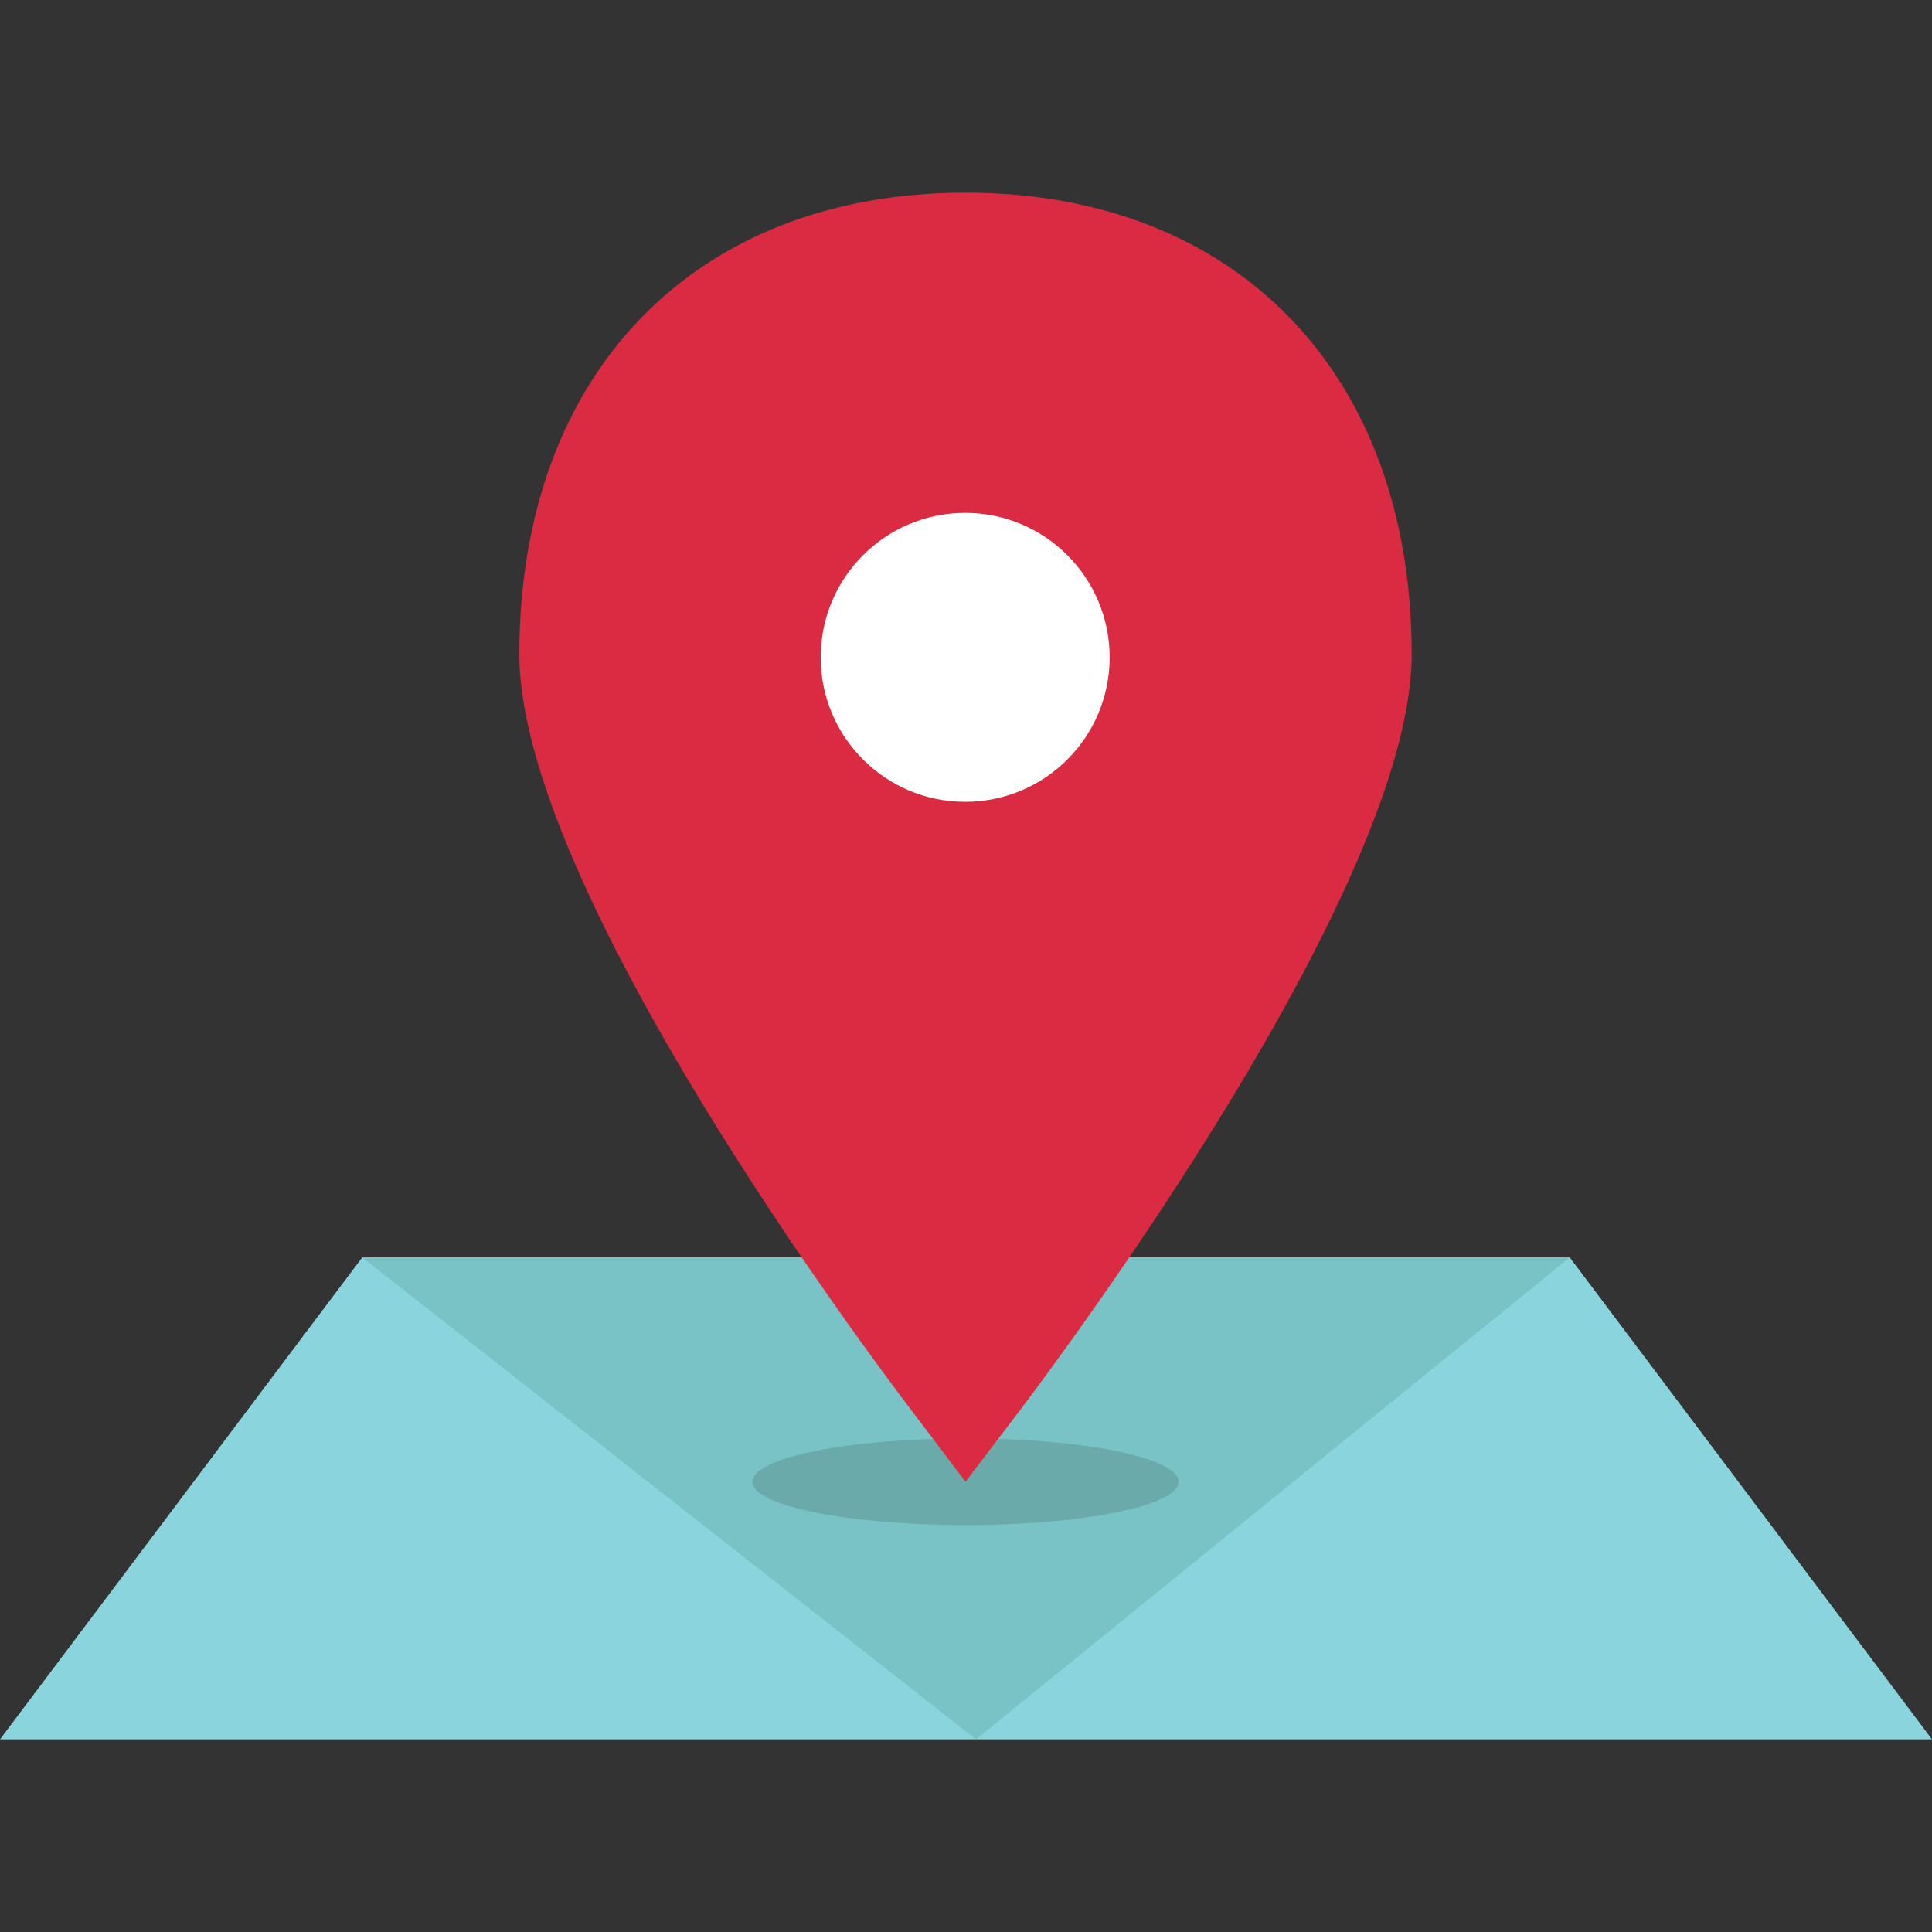 <?xml version="1.0" encoding="iso-8859-1"?>
<!-- Generator: Adobe Illustrator 19.0.0, SVG Export Plug-In . SVG Version: 6.00 Build 0)  -->
<svg version="1.1" id="Layer_1" xmlns="http://www.w3.org/2000/svg" xmlns:xlink="http://www.w3.org/1999/xlink" x="0px" y="0px"
	 viewBox="0 0 512 512" style="enable-background:new 0 0 512 512;" xml:space="preserve">
<rect x="0" y="0" width="512" height="512" fill="#333333" stroke="none"/>
<polygon style="fill:#8AD5DD;" points="512,460.94 0,460.94 96,333.228 416,333.228 "/>
<polyline style="fill:#79C2C6;" points="96,333.228 258.648,460.94 416,333.228 "/>
<ellipse style="fill:#6AAAAA;" cx="255.872" cy="392.676" rx="56.48" ry="11.48"/>
<path style="fill:#DB2B42;" d="M255.872,392.676l-14.464-19.104c-10.64-13.912-103.776-138.248-103.776-200.184
	c0-74.312,46.384-122.328,118.24-122.328s118.24,48.024,118.24,122.328c0,61.848-93.136,186.184-103.688,200.184L255.872,392.676z"
	/>
<circle style="fill:#FFFFFF;" cx="255.784" cy="174.204" r="38.288"/>
<g>
</g>
<g>
</g>
<g>
</g>
<g>
</g>
<g>
</g>
<g>
</g>
<g>
</g>
<g>
</g>
<g>
</g>
<g>
</g>
<g>
</g>
<g>
</g>
<g>
</g>
<g>
</g>
<g>
</g>
</svg>

